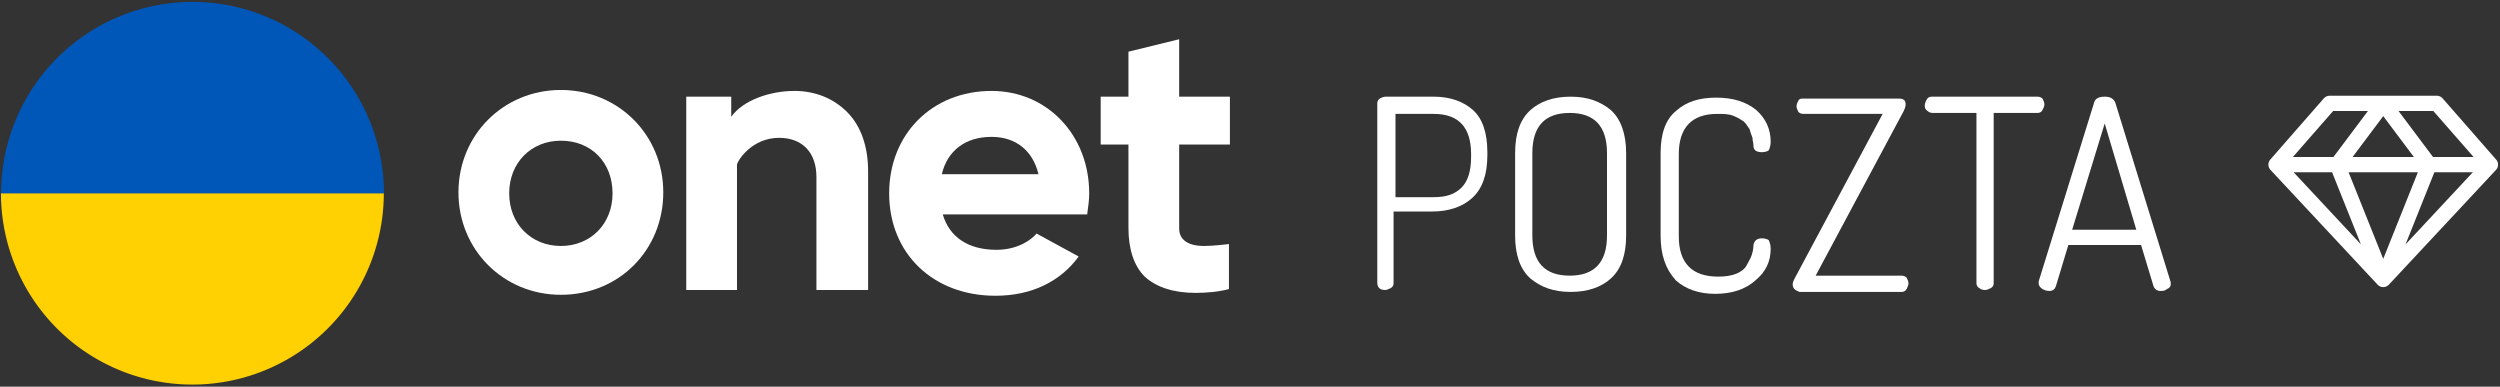 <?xml version="1.0" encoding="UTF-8" standalone="no"?>
<svg
   width="261.2"
   height="40.4"
   viewBox="0 0 261.2 40.4"
   version="1.1"
   style="fill:none"
   xmlns="http://www.w3.org/2000/svg"
   xmlns:svg="http://www.w3.org/2000/svg">
  <rect x="0" y="0" width="261.2" height="40.4" fill="#333333" stroke="none"/>
  <defs id="defs396" />
  <path
    style="fill:#ffd103;stroke-width:1"
    d="m 40.1,20.181 a 20,20 0 0 1 -10,17.32 20,20 0 0 1 -20,0 A 20,20 0 0 1 0.1,20.181"
  />
  <path
    style="fill:#0057b8;stroke-width:1"
    d="m 40.116,20.2 a 20,20 0 0 0 -10,-17.321 20,20 0 0 0 -20,0 20,20 0 0 0 -10,17.321"
  />
  <path
    d="m 58.6,30.8 c -6,0 -10.7,-4.7 -10.7,-10.7 0,-6 4.7,-10.7 10.7,-10.7 6,0 10.7,4.7 10.7,10.7 0,6 -4.6,10.7 -10.7,10.7 z m 0,-16.1 c -3.1,0 -5.4,2.3 -5.4,5.5 0,3.2 2.3,5.5 5.4,5.5 3.1,0 5.4,-2.3 5.4,-5.5 0,-3.2 -2.2,-5.5 -5.4,-5.5 z"
    style="fill:#ffffff"
  />
  <path
    d="M 85.3,30.3 V 18.5 c 0,-2.6 -1.5,-4.1 -3.9,-4.1 -2.8,0 -4.3,2.3 -4.4,2.8 V 30.3 H 71.7 V 10.1 h 4.7 v 2.1 c 1.2,-1.7 4,-2.7 6.6,-2.7 2.2,0 4.1,0.8 5.5,2.2 1.5,1.5 2.2,3.7 2.2,6.2 v 12.4 z"
    style="fill:#ffffff"
  />
  <path
    d="m 124.9,30.6 c -2.3,0 -4.1,-0.6 -5.3,-1.7 -1.1,-1.1 -1.7,-2.8 -1.7,-5.1 V 15.1 H 115 v -5 h 2.9 V 5.4 l 5.3,-1.3 v 6 h 5.3 v 5 h -5.3 v 8.8 c 0,0.8 0.5,1.8 2.6,1.8 1,0 2.6,-0.2 2.6,-0.2 v 4.7 c -1.1,0.3 -2.4,0.4 -3.5,0.4 z"
    style="fill:#ffffff"
  />
  <path
    d="m 104,30.9 c -6.5,0 -11.1,-4.4 -11.1,-10.7 0,-6.2 4.5,-10.7 10.7,-10.7 5.8,0 10.2,4.6 10.2,10.7 0,0.7 -0.1,1.4 -0.2,2.1 v 0.1 H 98.5 c 0.7,2.4 2.7,3.7 5.6,3.7 2.4,0 3.8,-1.2 4.2,-1.7 l 4.4,2.4 c -1.9,2.6 -4.9,4.1 -8.7,4.1 z m 4.5,-12.7 c -0.6,-2.5 -2.4,-3.9 -4.9,-3.9 -2.7,0 -4.6,1.4 -5.2,3.9 z"
    style="fill:#ffffff"
  />
  <path
    d="M 143.9,29.6 V 10.8 c 0,-0.4 0.3,-0.6 0.8,-0.7 h 5.1 c 1.7,0 3.1,0.5 4.1,1.4 1,0.9 1.5,2.4 1.5,4.4 v 0.3 c 0,2 -0.5,3.5 -1.6,4.5 -1,0.9 -2.4,1.4 -4.2,1.4 h -4 v 7.5 c 0,0.2 -0.1,0.4 -0.3,0.5 -0.2,0.1 -0.4,0.2 -0.6,0.2 -0.3,0 -0.5,-0.1 -0.6,-0.2 -0.1,-0.1 -0.2,-0.3 -0.2,-0.5 z m 1.9,-9 h 4 c 1.3,0 2.2,-0.3 2.9,-1 0.7,-0.7 1,-1.8 1,-3.2 v -0.3 c 0,-2.8 -1.3,-4.2 -3.9,-4.2 h -4 z"
    style="fill:#ffffff"
  />
  <path
    d="M 158.3,24.6 V 16 c 0,-2 0.5,-3.5 1.6,-4.5 1,-0.9 2.4,-1.4 4.2,-1.4 1.8,0 3.1,0.5 4.2,1.4 1,0.9 1.6,2.4 1.6,4.5 v 8.6 c 0,2 -0.5,3.5 -1.6,4.5 -1,0.9 -2.4,1.4 -4.2,1.4 -1.8,0 -3.1,-0.5 -4.2,-1.4 -1.1,-1 -1.6,-2.5 -1.6,-4.5 z m 1.8,0 c 0,2.8 1.3,4.2 3.9,4.2 2.6,0 3.9,-1.4 3.9,-4.2 V 16 c 0,-2.8 -1.3,-4.2 -3.9,-4.2 -2.6,0 -3.9,1.4 -3.9,4.2 z"
    style="fill:#ffffff"
  />
  <path
    d="M 173.5,24.6 V 16 c 0,-2 0.5,-3.5 1.6,-4.4 1.1,-1 2.5,-1.4 4.2,-1.4 1.7,0 3.1,0.4 4.2,1.3 1,0.9 1.5,2 1.5,3.3 0,0.4 -0.1,0.7 -0.2,0.9 -0.1,0.1 -0.4,0.2 -0.7,0.2 -0.6,0 -0.9,-0.2 -0.9,-0.7 0,-0.3 -0.1,-0.5 -0.1,-0.8 -0.1,-0.3 -0.2,-0.5 -0.3,-0.9 -0.2,-0.3 -0.4,-0.6 -0.6,-0.8 -0.3,-0.2 -0.6,-0.4 -1.1,-0.6 -0.5,-0.2 -1,-0.2 -1.7,-0.2 -2.6,0 -4,1.4 -4,4.2 v 8.6 c 0,2.8 1.4,4.2 4.1,4.2 0.8,0 1.4,-0.1 1.9,-0.3 0.5,-0.2 0.9,-0.5 1.1,-0.9 0.2,-0.4 0.4,-0.7 0.5,-1 0.1,-0.3 0.2,-0.7 0.2,-1.1 0.1,-0.5 0.4,-0.7 0.9,-0.7 0.3,0 0.6,0.1 0.7,0.2 0.1,0.2 0.2,0.5 0.2,0.9 0,1.3 -0.5,2.4 -1.6,3.3 -1,0.9 -2.4,1.4 -4.2,1.4 -1.7,0 -3.1,-0.5 -4.1,-1.4 -1.1,-1.2 -1.6,-2.7 -1.6,-4.7 z"
    style="fill:#ffffff"
  />
  <path
    d="m 187.3,29.7 c 0,-0.2 0.1,-0.4 0.2,-0.6 l 9.2,-17.2 h -8.3 c -0.2,0 -0.4,-0.1 -0.5,-0.2 -0.1,-0.2 -0.2,-0.4 -0.2,-0.6 0,-0.2 0.1,-0.4 0.2,-0.6 0.1,-0.2 0.3,-0.2 0.5,-0.2 h 10 c 0.5,0 0.7,0.2 0.7,0.6 0,0.2 -0.1,0.5 -0.2,0.7 l -9.2,17.2 h 9 c 0.2,0 0.4,0.1 0.5,0.2 0.1,0.2 0.2,0.4 0.2,0.6 0,0.2 -0.1,0.4 -0.2,0.6 -0.1,0.2 -0.3,0.3 -0.5,0.3 H 188 c -0.5,-0.2 -0.7,-0.4 -0.7,-0.8 z"
    style="fill:#ffffff"
  />
  <path
    d="m 201.1,11 c 0,-0.2 0.1,-0.4 0.2,-0.6 0.1,-0.2 0.3,-0.3 0.5,-0.3 h 11.1 c 0.2,0 0.4,0.1 0.5,0.2 0.1,0.2 0.2,0.4 0.2,0.6 0,0.2 -0.1,0.4 -0.2,0.6 -0.1,0.2 -0.3,0.3 -0.5,0.3 h -4.6 v 17.8 c 0,0.2 -0.1,0.4 -0.3,0.5 -0.2,0.1 -0.4,0.2 -0.6,0.2 -0.3,0 -0.5,-0.1 -0.6,-0.2 -0.2,-0.1 -0.3,-0.3 -0.3,-0.5 V 11.8 h -4.6 c -0.2,0 -0.4,-0.1 -0.5,-0.2 -0.3,-0.2 -0.3,-0.4 -0.3,-0.6 z"
    style="fill:#ffffff"
  />
  <path
    d="m 213,29.6 c 0,-0.1 0,-0.2 0,-0.2 l 5.8,-18.7 c 0.1,-0.4 0.5,-0.6 1.1,-0.6 0.6,0 0.9,0.2 1.1,0.6 l 5.8,18.8 c 0,0 0,0 0,0.1 v 0.1 c 0,0.2 -0.1,0.4 -0.4,0.5 -0.2,0.2 -0.5,0.2 -0.7,0.2 -0.3,0 -0.6,-0.2 -0.7,-0.5 l -1.3,-4.3 h -7.6 l -1.3,4.3 c -0.1,0.3 -0.3,0.5 -0.7,0.5 -0.3,0 -0.5,-0.1 -0.7,-0.2 C 213.1,30 213,29.8 213,29.6 Z m 3.5,-5.6 h 6.7 l -3.3,-11.1 z"
    style="fill:#ffffff"
  />
  <path
    d="m 260.8,16.673 -5.6,-6.4 c -0.075,-0.086 -0.167,-0.154 -0.271,-0.201 C 254.825,10.025 254.713,10 254.599,10 h -11.201 c -0.114,2.69e-4 -0.226,0.025 -0.329,0.072 -0.103,0.047 -0.196,0.116 -0.271,0.201 l -5.6,6.4 c -0.131,0.149 -0.201,0.342 -0.198,0.54 0.003,0.198 0.08,0.388 0.215,0.533 l 11.201,12 c 0.075,0.08 0.165,0.144 0.266,0.188 0.101,0.044 0.209,0.066 0.319,0.066 0.11,0 0.218,-0.023 0.319,-0.066 0.101,-0.044 0.191,-0.108 0.266,-0.188 l 11.201,-12 c 0.135,-0.145 0.211,-0.336 0.213,-0.534 0.002,-0.198 -0.069,-0.39 -0.2,-0.539 z m -2.363,-0.273 h -4.237 l -3.6,-4.8 h 3.637 z m -14.78,1.6 3.013,7.533 -7.03,-7.533 z m 8.961,0 -3.618,9.046 -3.618,-9.046 z m -6.818,-1.6 3.2,-4.267 3.2,4.267 z m 8.543,1.6 h 4.017 l -7.03,7.533 z m -10.58,-6.4 h 3.637 l -3.6,4.8 h -4.237 z"
    fill="#ffffff"
    style="stroke-width:2"
  />
</svg>
